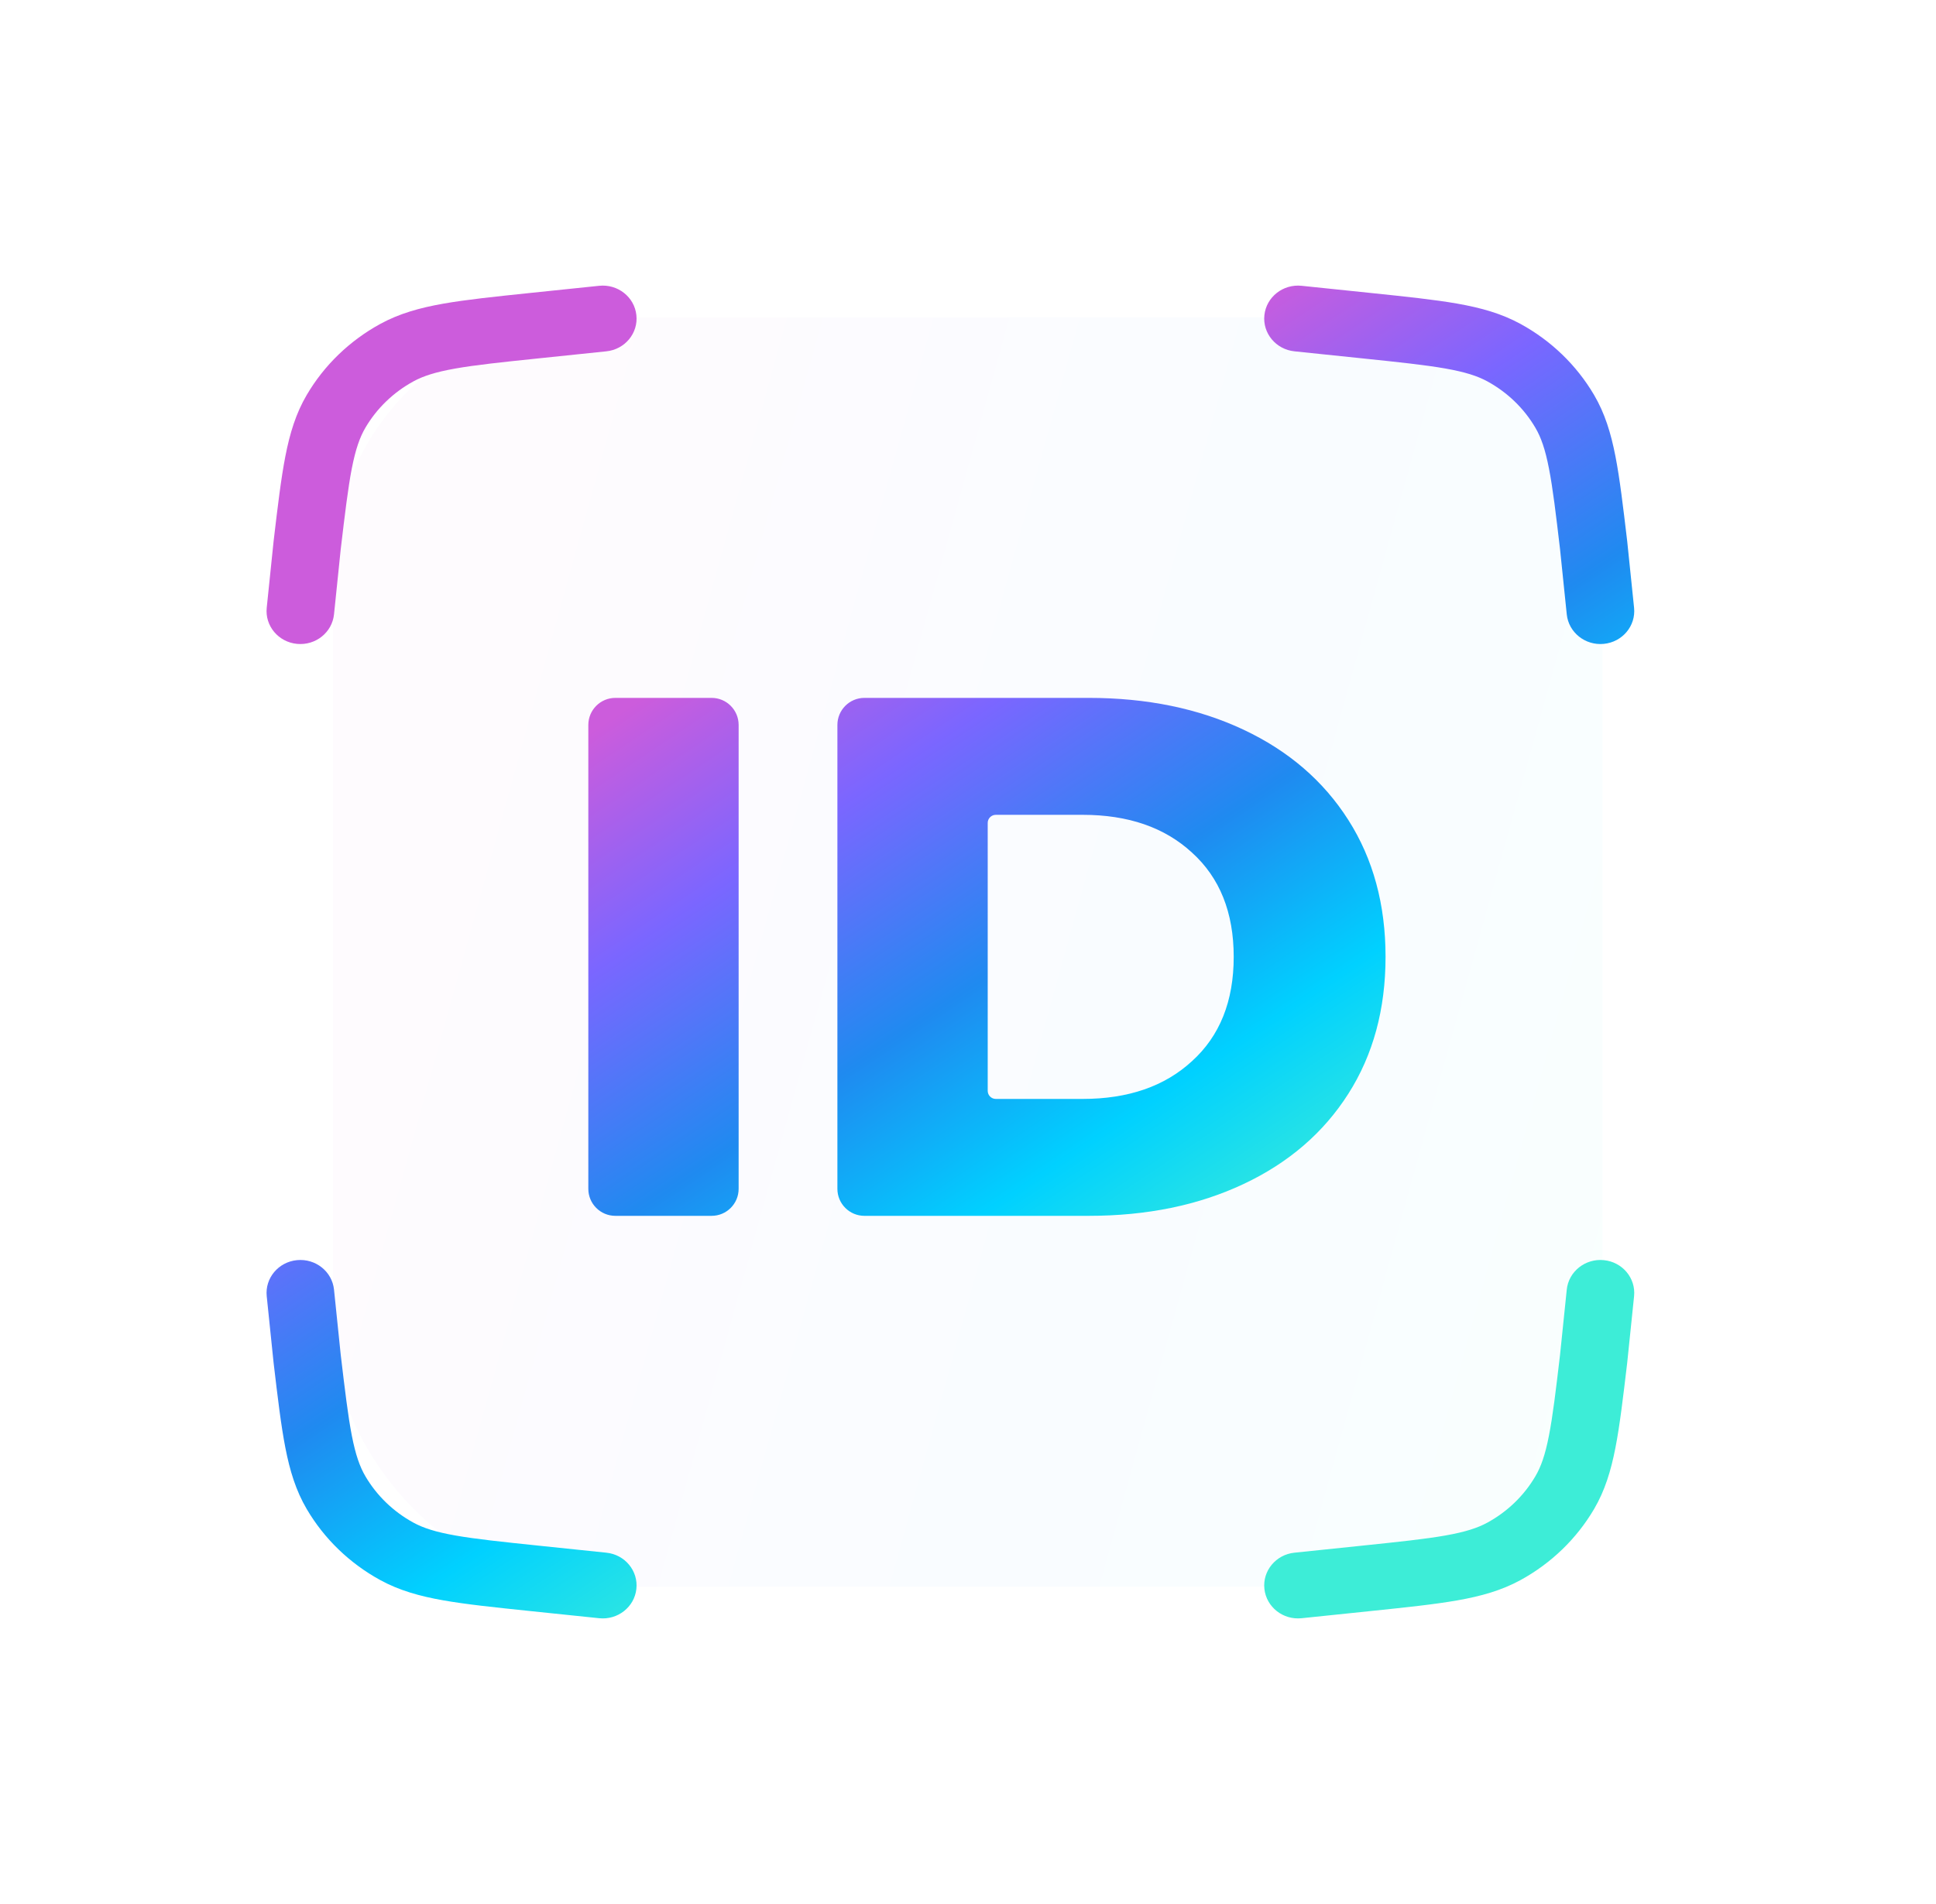 <svg width="61" height="60" viewBox="0 0 61 60" fill="none" xmlns="http://www.w3.org/2000/svg">
<g filter="url(#filter0_f_40852_44512)">
<rect x="10.492" y="10" width="40" height="40" rx="8" fill="url(#paint0_linear_40852_44512)" fill-opacity="0.23"/>
</g>
<g filter="url(#filter1_b_40852_44512)">
<rect x="2.938" y="3" width="54" height="54" rx="12" fill="white" fill-opacity="0.9"/>
</g>
<path fill-rule="evenodd" clip-rule="evenodd" d="M19.105 11.071C19.69 11.011 20.114 10.499 20.051 9.929C19.989 9.358 19.464 8.945 18.879 9.006L16.703 9.232C15.588 9.348 14.694 9.441 13.968 9.569C13.219 9.701 12.578 9.882 11.983 10.207C11.016 10.736 10.214 11.509 9.664 12.447C9.325 13.024 9.134 13.647 8.992 14.375C8.854 15.081 8.751 15.95 8.623 17.035L8.618 17.081L8.404 19.153C8.345 19.723 8.772 20.233 9.357 20.29C9.943 20.347 10.465 19.931 10.524 19.36L10.736 17.304C10.87 16.176 10.964 15.384 11.085 14.763C11.204 14.153 11.337 13.779 11.513 13.479C11.872 12.868 12.394 12.364 13.025 12.019C13.335 11.85 13.72 11.724 14.348 11.613C14.988 11.5 15.805 11.414 16.969 11.293L19.105 11.071ZM39.839 9.929C39.777 10.499 40.201 11.011 40.786 11.071L42.922 11.293C44.086 11.414 44.903 11.5 45.543 11.613C46.17 11.724 46.556 11.85 46.866 12.019C47.496 12.364 48.019 12.868 48.377 13.479C48.554 13.779 48.687 14.153 48.805 14.763C48.927 15.384 49.021 16.176 49.154 17.304L49.366 19.36C49.425 19.931 49.948 20.347 50.533 20.29C51.119 20.233 51.546 19.723 51.487 19.153L51.273 17.081L51.268 17.035C51.139 15.95 51.037 15.081 50.899 14.375C50.757 13.647 50.566 13.024 50.227 12.447C49.676 11.509 48.875 10.736 47.908 10.207C47.312 9.882 46.671 9.701 45.923 9.569C45.197 9.441 44.303 9.348 43.188 9.232L41.012 9.006C40.426 8.945 39.902 9.358 39.839 9.929ZM39.839 50.071C39.777 49.501 40.201 48.989 40.786 48.929L42.922 48.707C44.086 48.586 44.903 48.5 45.543 48.387C46.17 48.276 46.556 48.15 46.866 47.981C47.496 47.636 48.019 47.132 48.377 46.521C48.554 46.221 48.687 45.847 48.805 45.237C48.927 44.616 49.021 43.824 49.154 42.696L49.366 40.639C49.425 40.069 49.948 39.653 50.533 39.71C51.119 39.767 51.546 40.277 51.487 40.847L51.273 42.919L51.268 42.965C51.139 44.05 51.037 44.919 50.899 45.625C50.757 46.353 50.566 46.976 50.227 47.553C49.676 48.49 48.875 49.264 47.908 49.793C47.312 50.118 46.671 50.299 45.923 50.431C45.197 50.559 44.303 50.652 43.188 50.768L41.012 50.994C40.426 51.055 39.902 50.642 39.839 50.071ZM20.051 50.071C20.114 49.501 19.69 48.989 19.105 48.929L16.969 48.707C15.805 48.586 14.988 48.5 14.348 48.387C13.72 48.276 13.335 48.15 13.025 47.981C12.394 47.636 11.872 47.132 11.513 46.521C11.337 46.221 11.204 45.847 11.085 45.237C10.964 44.616 10.87 43.824 10.736 42.696L10.524 40.639C10.465 40.069 9.943 39.653 9.357 39.71C8.772 39.767 8.345 40.277 8.404 40.847L8.618 42.919L8.623 42.965C8.751 44.05 8.854 44.919 8.992 45.625C9.134 46.353 9.325 46.976 9.664 47.553C10.214 48.49 11.016 49.264 11.983 49.793C12.578 50.118 13.219 50.299 13.968 50.431C14.694 50.559 15.588 50.652 16.703 50.768L18.879 50.994C19.464 51.055 19.989 50.642 20.051 50.071ZM19.389 21.992C18.918 21.992 18.537 22.374 18.537 22.845V37.462C18.537 37.933 18.918 38.314 19.389 38.314H22.421C22.892 38.314 23.273 37.933 23.273 37.462V22.845C23.273 22.374 22.892 21.992 22.421 21.992H19.389ZM27.237 21.992C26.766 21.992 26.385 22.374 26.385 22.845V37.462C26.385 37.933 26.766 38.314 27.237 38.314H34.303C36.137 38.314 37.764 37.98 39.183 37.311C40.602 36.643 41.703 35.695 42.484 34.467C43.266 33.239 43.656 31.801 43.656 30.153C43.656 28.506 43.266 27.068 42.484 25.84C41.703 24.612 40.602 23.663 39.183 22.995C37.764 22.327 36.137 21.992 34.303 21.992H27.237ZM37.556 33.441C36.695 34.234 35.547 34.63 34.112 34.63H31.377C31.236 34.63 31.121 34.516 31.121 34.374V25.932C31.121 25.791 31.236 25.677 31.377 25.677H34.112C35.547 25.677 36.695 26.073 37.556 26.866C38.433 27.658 38.872 28.754 38.872 30.153C38.872 31.552 38.433 32.648 37.556 33.441Z" fill="url(#paint1_linear_40852_44512)"/>
<defs>
<filter id="filter0_f_40852_44512" x="0.492" y="0" width="60" height="60" filterUnits="userSpaceOnUse" color-interpolation-filters="sRGB">
<feFlood flood-opacity="0" result="BackgroundImageFix"/>
<feBlend mode="normal" in="SourceGraphic" in2="BackgroundImageFix" result="shape"/>
<feGaussianBlur stdDeviation="5" result="effect1_foregroundBlur_40852_44512"/>
</filter>
<filter id="filter1_b_40852_44512" x="-1.062" y="-1" width="62" height="62" filterUnits="userSpaceOnUse" color-interpolation-filters="sRGB">
<feFlood flood-opacity="0" result="BackgroundImageFix"/>
<feGaussianBlur in="BackgroundImageFix" stdDeviation="2"/>
<feComposite in2="SourceAlpha" operator="in" result="effect1_backgroundBlur_40852_44512"/>
<feBlend mode="normal" in="SourceGraphic" in2="effect1_backgroundBlur_40852_44512" result="shape"/>
</filter>
<linearGradient id="paint0_linear_40852_44512" x1="10.492" y1="38.916" x2="50.492" y2="50" gradientUnits="userSpaceOnUse">
<stop stop-color="#CD5DDD"/>
<stop offset="0.505" stop-color="#006CFF"/>
<stop offset="1" stop-color="#00FFDF"/>
</linearGradient>
<linearGradient id="paint1_linear_40852_44512" x1="18.758" y1="22.977" x2="33.039" y2="44.275" gradientUnits="userSpaceOnUse">
<stop stop-color="#CC5CDC"/>
<stop offset="0.245" stop-color="#7B66FF"/>
<stop offset="0.521" stop-color="#1F8AF0"/>
<stop offset="0.76" stop-color="#00D1FF"/>
<stop offset="1" stop-color="#3DEDD7"/>
</linearGradient>
</defs>
</svg>
